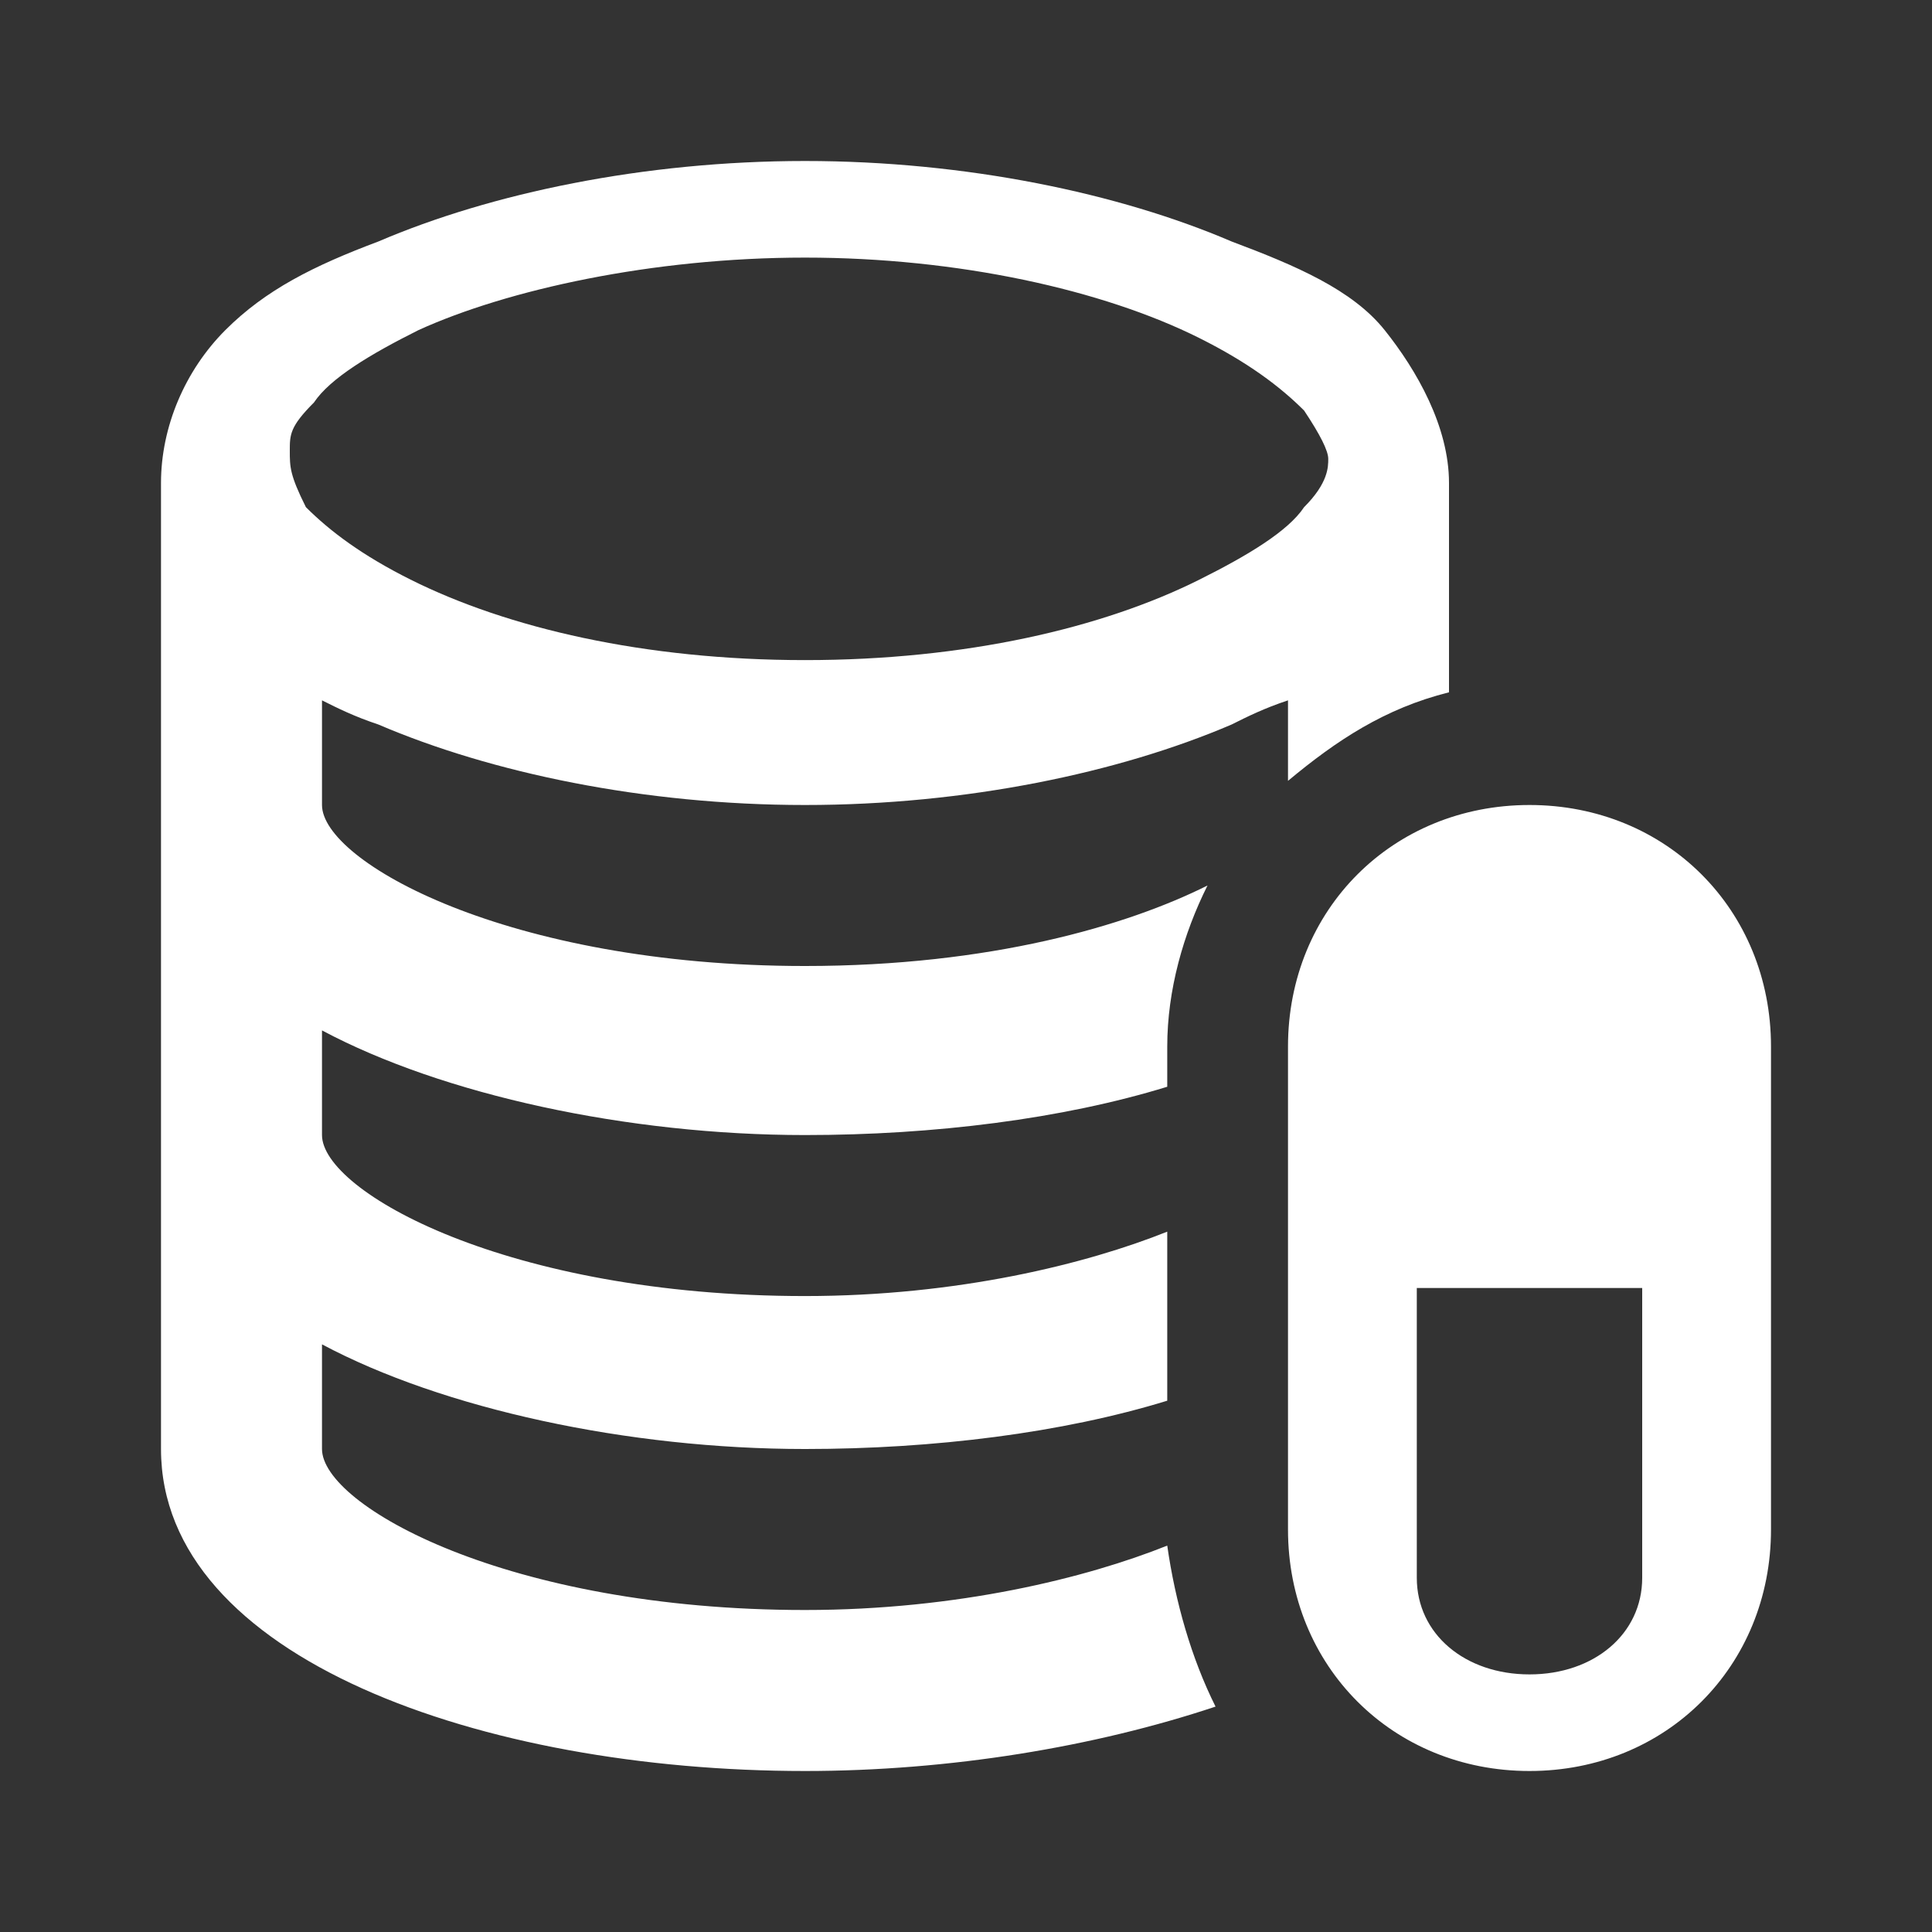 <?xml version="1.0" encoding="utf-8"?>
<!-- Generator: Adobe Illustrator 22.1.0, SVG Export Plug-In . SVG Version: 6.00 Build 0)  -->
<svg version="1.1" id="Layer_1" xmlns="http://www.w3.org/2000/svg" xmlns:xlink="http://www.w3.org/1999/xlink" x="0px" y="0px"
	 viewBox="0 0 24 24" style="enable-background:new 0 0 24 24;" xml:space="preserve">
<rect x="0" y="0" width="24" height="24" fill="#333333" stroke="none"/>
<style type="text/css">
	.st0{fill:#FFFFFF;}
</style>
<path class="st0" d="M10,2C8,2,6.1,2.4,4.7,3C3.9,3.3,3.3,3.6,2.8,4.1S2,5.3,2,6v12c0,2.6,4,4,8,4c1.8,0,3.6-0.3,5.1-0.8
	c-0.3-0.6-0.5-1.3-0.6-2c-1,0.4-2.6,0.8-4.5,0.8c-3.7,0-6-1.3-6-2v-1.3c1.5,0.8,3.8,1.3,6,1.3c1.6,0,3.2-0.2,4.5-0.6v-2.1
	c-1,0.4-2.6,0.8-4.5,0.8c-3.7,0-6-1.3-6-2v-1.3c1.5,0.8,3.8,1.3,6,1.3c1.6,0,3.2-0.2,4.5-0.6V13c0-0.7,0.2-1.4,0.5-2
	c-1,0.5-2.7,1-5,1c-3.7,0-6-1.3-6-2V8.7C4.2,8.8,4.4,8.9,4.7,9C6.1,9.6,8,10,10,10s3.9-0.4,5.3-1c0.2-0.1,0.4-0.2,0.7-0.3v1
	c0.6-0.5,1.2-0.9,2-1.1V6c0-0.7-0.4-1.4-0.8-1.9S16.1,3.3,15.3,3C13.9,2.4,12,2,10,2z M10,3.2c1.9,0,3.7,0.4,4.9,1
	c0.6,0.3,1,0.6,1.3,0.9c0.2,0.3,0.3,0.5,0.3,0.6s0,0.3-0.3,0.6c-0.2,0.3-0.7,0.6-1.3,0.9c-1.2,0.6-2.9,1-4.9,1s-3.7-0.4-4.9-1
	c-0.6-0.3-1-0.6-1.3-0.9C3.6,5.9,3.6,5.8,3.6,5.6s0-0.3,0.3-0.6c0.2-0.3,0.7-0.6,1.3-0.9C6.3,3.6,8.1,3.2,10,3.2z M19,10
	c-1.7,0-3,1.3-3,3v3v3c0,1.7,1.3,3,3,3s3-1.3,3-3v-6C22,11.3,20.7,10,19,10z M17.6,16h2.8v3.6c0,0.7-0.6,1.2-1.4,1.2
	s-1.4-0.5-1.4-1.2V16z"/>
</svg>
